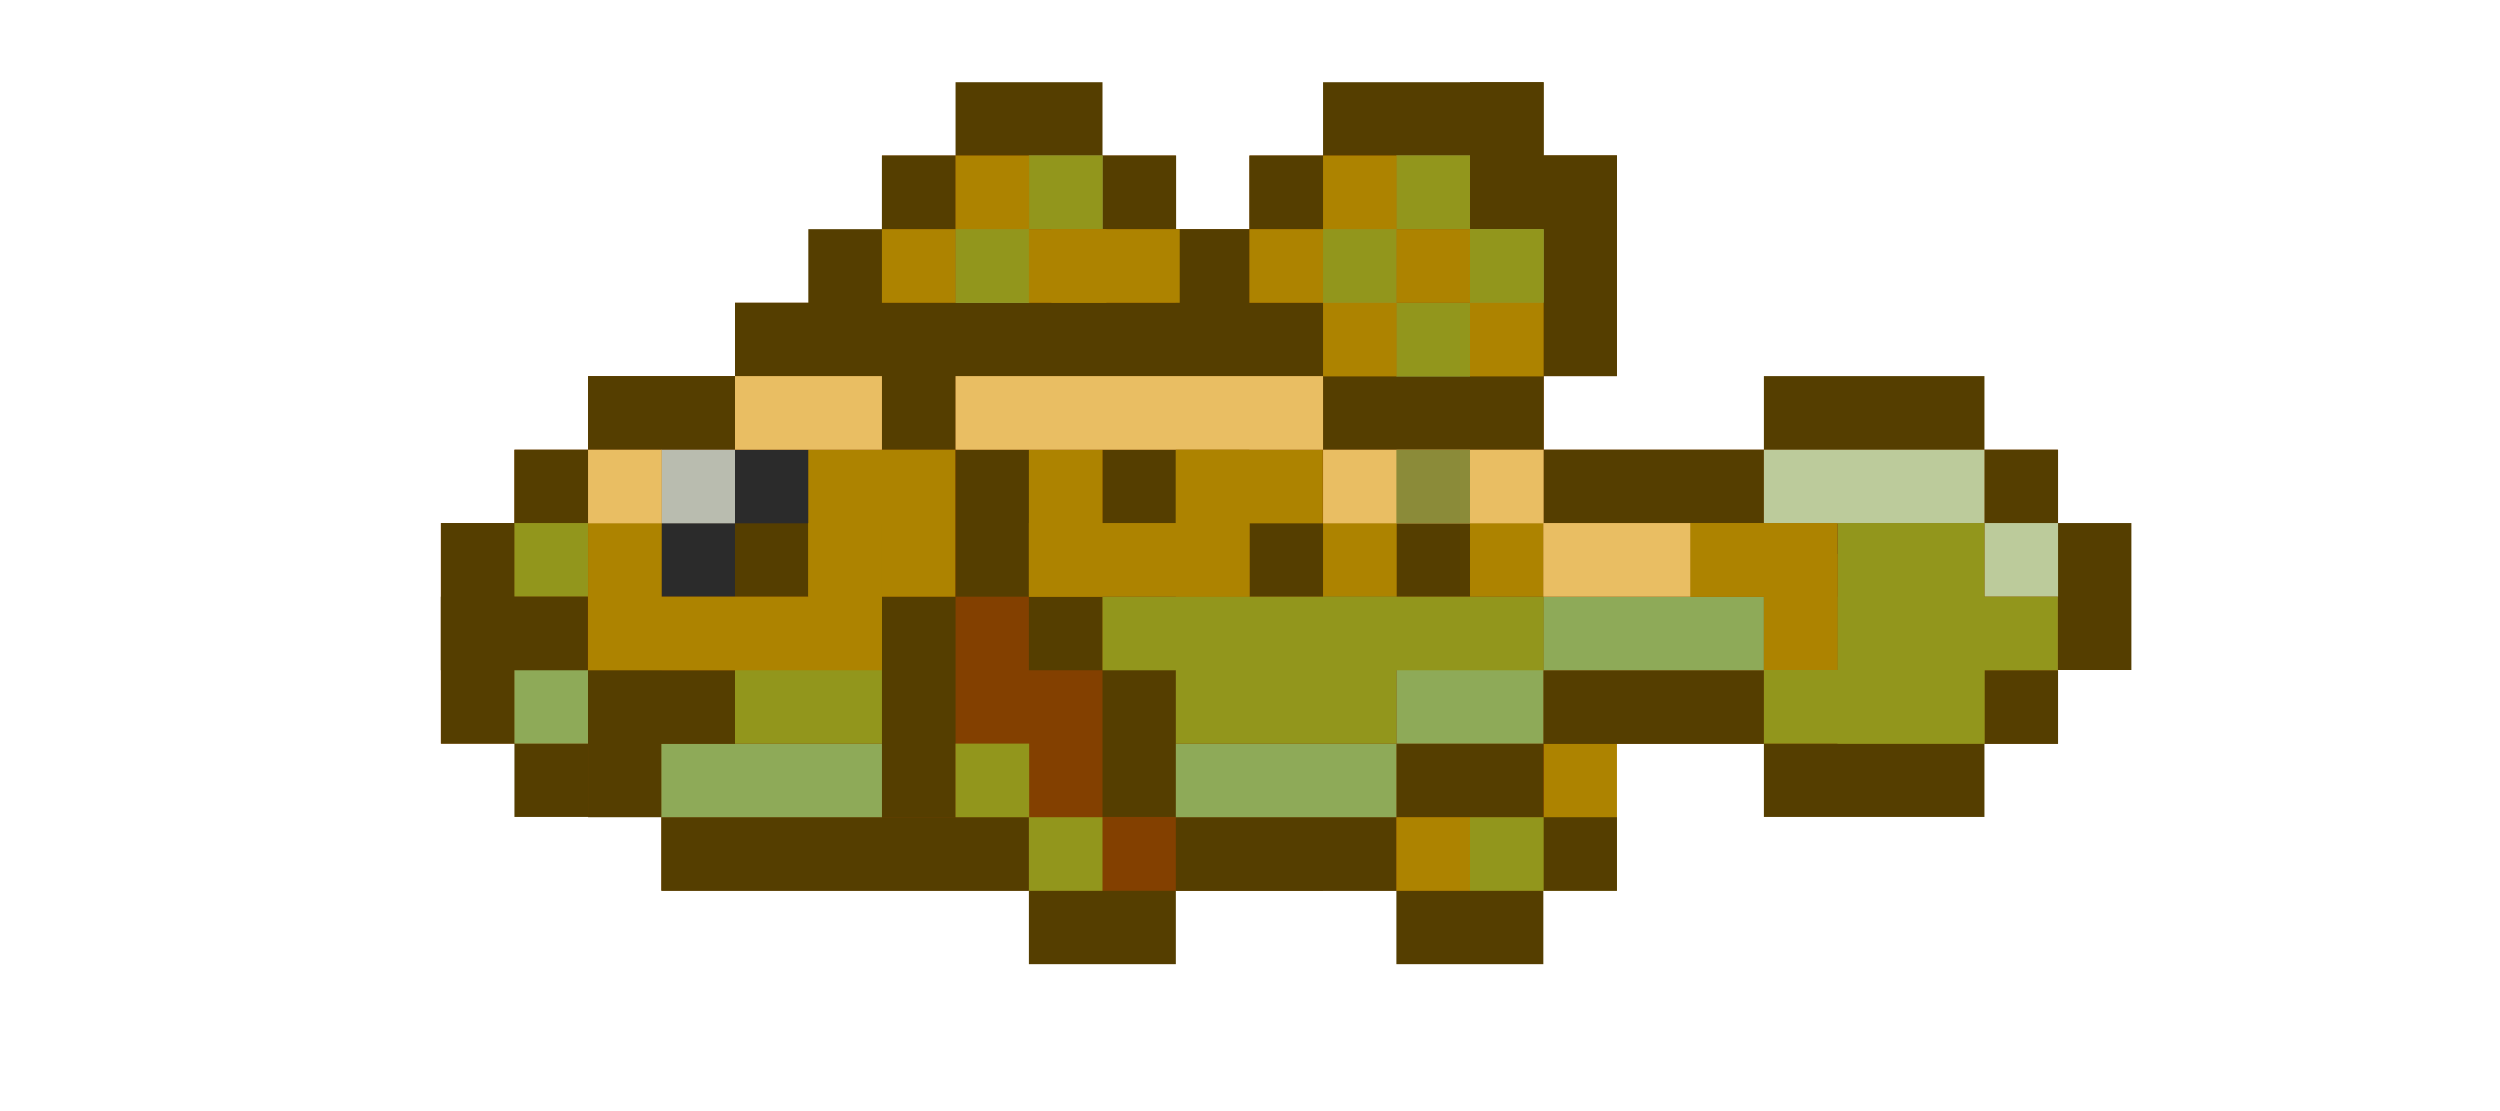 <?xml version="1.0" encoding="UTF-8" standalone="no"?>
<!-- Created with Inkscape (http://www.inkscape.org/) -->

<svg
   xmlns:dc="http://purl.org/dc/elements/1.1/"
   xmlns:cc="http://creativecommons.org/ns#"
   xmlns:rdf="http://www.w3.org/1999/02/22-rdf-syntax-ns#"
   xmlns:svg="http://www.w3.org/2000/svg"
   xmlns="http://www.w3.org/2000/svg"
   xmlns:sodipodi="http://sodipodi.sourceforge.net/DTD/sodipodi-0.dtd"
   xmlns:inkscape="http://www.inkscape.org/namespaces/inkscape"
   width="9mm"
   height="4mm"
   viewBox="0 0 9 4"
   version="1.1"
   id="svg8"
   inkscape:version="0.92.4 (5da689c313, 2019-01-14)"
   sodipodi:docname="kala1.svg">
  <defs
     id="defs2" />
  <sodipodi:namedview
     id="base"
     pagecolor="#ffffff"
     bordercolor="#666666"
     borderopacity="1.0"
     inkscape:pageopacity="0.0"
     inkscape:pageshadow="2"
     inkscape:zoom="11.313708"
     inkscape:cx="-4.1582336"
     inkscape:cy="35.80993"
     inkscape:document-units="mm"
     inkscape:current-layer="layer1"
     showgrid="true"
     inkscape:showpageshadow="false"
     inkscape:window-width="1920"
     inkscape:window-height="1017"
     inkscape:window-x="-8"
     inkscape:window-y="425"
     inkscape:window-maximized="1">
    <inkscape:grid
       type="xygrid"
       id="grid1191"
       empspacing="1" />
  </sodipodi:namedview>
  <g
     inkscape:label="Layer 1"
     inkscape:groupmode="layer"
     id="layer1"
     transform="translate(0,-293)">
    <rect
       style="opacity:1;fill:#ad8300;fill-opacity:1;stroke:none;stroke-width:0.648;stroke-opacity:1"
       id="rect2304-4-9-3-7-0-7-1-9-8-2-7-8-0-0-5"
       width="0.529"
       height="0.794"
       x="5.292"
       y="295.412" />
    <rect
       style="opacity:1;fill:#553e00;fill-opacity:1;stroke:none;stroke-width:0.374;stroke-opacity:1"
       id="rect2603-83-23-5-0-78-6-6-8-7-94-1-7-950"
       width="0.529"
       height="0.529"
       x="1.852"
       y="295.412" />
    <rect
       style="opacity:1;fill:#553e00;fill-opacity:1;stroke:none;stroke-width:0.43;stroke-opacity:1"
       id="rect2603-83-23-5-0-78-6-6-8-7-94-1-7-31"
       width="0.794"
       height="0.465"
       x="6.35"
       y="295.476" />
    <rect
       style="opacity:1;fill:#834000;fill-opacity:1;stroke:none;stroke-width:0.374;stroke-opacity:1"
       id="rect2603-83-23-5-0-78-6-6-8-7-9-28"
       width="0.529"
       height="0.529"
       x="1.852"
       y="294.619" />
    <rect
       style="opacity:1;fill:#834000;fill-opacity:1;stroke:none;stroke-width:0.725;stroke-opacity:1"
       id="rect2603-83-23-5-0-78-6-6-8-7-9-94"
       width="1.323"
       height="0.794"
       x="2.646"
       y="294.09" />
    <rect
       style="opacity:1;fill:#834000;fill-opacity:1;stroke:none;stroke-width:0.748;stroke-opacity:1"
       id="rect2603-83-23-5-0-78-6-6-8-7-9-8"
       width="1.058"
       height="1.058"
       x="4.498"
       y="293.825" />
    <rect
       style="opacity:1;fill:#553e00;fill-opacity:1;stroke:none;stroke-width:0.476;stroke-opacity:1"
       id="rect2603-83-23-5-0-78-6-6-8-7-94-1-7-37"
       width="0.794"
       height="0.572"
       x="6.35"
       y="294.354" />
    <rect
       style="opacity:1;fill:#834000;fill-opacity:1;stroke:none;stroke-width:0.7;stroke-opacity:1"
       id="rect2603-83-23-5-0-78-6-6-8-7-9-59"
       width="1.852"
       height="0.529"
       x="5.556"
       y="294.619" />
    <rect
       style="opacity:1;fill:#553e00;fill-opacity:1;stroke:none;stroke-width:0.374;stroke-opacity:1"
       id="rect2603-83-23-5-0-78-6-6-8-7-94-1-7-06"
       width="0.529"
       height="0.529"
       x="5.027"
       y="295.942" />
    <rect
       style="opacity:1;fill:#553e00;fill-opacity:1;stroke:none;stroke-width:0.374;stroke-opacity:1"
       id="rect2603-83-23-5-0-78-6-6-8-7-94-1-7-386"
       width="0.529"
       height="0.529"
       x="3.704"
       y="295.942" />
    <rect
       style="opacity:1;fill:#834000;fill-opacity:1;stroke:none;stroke-width:1.296;stroke-opacity:1"
       id="rect2603-83-23-5-0-78-6-6-8-7-9-74"
       width="3.175"
       height="1.058"
       x="2.381"
       y="295.148" />
    <rect
       style="opacity:1;fill:#834000;fill-opacity:1;stroke:none;stroke-width:1.652;stroke-opacity:1"
       id="rect2603-83-23-5-0-78-6-6-8-7-9-9"
       width="3.44"
       height="1.587"
       x="2.117"
       y="294.354" />
    <rect
       style="opacity:1;fill:#834000;fill-opacity:1;stroke:none;stroke-width:1.52;stroke-opacity:1"
       id="rect2603-83-23-5-0-78-6-6-8-7-9-72"
       width="5.821"
       height="0.794"
       x="1.587"
       y="294.883" />
    <rect
       style="opacity:1;fill:#834000;fill-opacity:1;stroke:none;stroke-width:0.972;stroke-opacity:1"
       id="rect2603-83-23-5-0-78-6-6-8-7-9-0"
       width="0.794"
       height="2.381"
       x="3.969"
       y="293.825" />
    <rect
       style="opacity:1;fill:#553e00;fill-opacity:1;stroke:none;stroke-width:0.458;stroke-opacity:1"
       id="rect2603-83-23-5-0-78-6-6-8-7-94-1-7-4"
       width="0.794"
       height="0.529"
       x="4.763"
       y="293.296" />
    <rect
       style="opacity:1;fill:#834000;fill-opacity:1;stroke:none;stroke-width:0.725;stroke-opacity:1"
       id="rect2603-83-23-5-0-78-6-6-8-7-9-2"
       width="1.323"
       height="0.794"
       x="4.498"
       y="293.56" />
    <rect
       style="opacity:1;fill:#553e00;fill-opacity:1;stroke:none;stroke-width:0.374;stroke-opacity:1"
       id="rect2603-83-23-5-0-78-6-6-8-7-94-1-7-2"
       width="0.529"
       height="0.529"
       x="2.91"
       y="293.825" />
    <rect
       style="opacity:1;fill:#553e00;fill-opacity:1;stroke:none;stroke-width:0.374;stroke-opacity:1"
       id="rect2603-83-23-5-0-78-6-6-8-7-94-1"
       width="0.529"
       height="0.529"
       x="3.44"
       y="293.296" />
    <rect
       style="opacity:1;fill:#834000;fill-opacity:1;stroke:none;stroke-width:0.648;stroke-opacity:1"
       id="rect2603-83-23-5-0-78-6-6-8-7-9-7"
       width="1.058"
       height="0.794"
       x="3.175"
       y="293.56" />
    <rect
       style="opacity:1;fill:#553e00;fill-opacity:1;stroke:none;stroke-width:0.187;stroke-opacity:1"
       id="rect2603-83-23-5-0-78-6-6-8-7-94-1-7"
       width="0.265"
       height="0.265"
       x="3.969"
       y="293.56" />
    <rect
       style="opacity:1;fill:#553e00;fill-opacity:1;stroke:none;stroke-width:0.187;stroke-opacity:1"
       id="rect2603-83-23-5-0-78-6-6-8-7-94-1-7-0"
       width="0.265"
       height="0.265"
       x="3.175"
       y="293.56" />
    <rect
       style="opacity:1;fill:#553e00;fill-opacity:1;stroke:none;stroke-width:0.265;stroke-opacity:1"
       id="rect2603-83-23-5-0-78-6-6-8-7-94-1-7-6"
       width="0.265"
       height="0.529"
       x="4.233"
       y="293.825" />
    <rect
       style="opacity:1;fill:#553e00;fill-opacity:1;stroke:none;stroke-width:0.187;stroke-opacity:1"
       id="rect2603-83-23-5-0-78-6-6-8-7-94-1-7-3"
       width="0.265"
       height="0.265"
       x="4.498"
       y="293.56" />
    <rect
       style="opacity:1;fill:#553e00;fill-opacity:1;stroke:none;stroke-width:0.265;stroke-opacity:1"
       id="rect2603-83-23-5-0-78-6-6-8-7-94-1-7-9"
       width="0.265"
       height="0.529"
       x="5.292"
       y="293.296" />
    <rect
       style="opacity:1;fill:#553e00;fill-opacity:1;stroke:none;stroke-width:0.265;stroke-opacity:1"
       id="rect2603-83-23-5-0-78-6-6-8-7-94-1-7-27"
       width="0.529"
       height="0.265"
       x="5.292"
       y="293.56" />
    <rect
       style="opacity:1;fill:#553e00;fill-opacity:1;stroke:none;stroke-width:0.324;stroke-opacity:1"
       id="rect2603-83-23-5-0-78-6-6-8-7-94-1-7-5"
       width="0.265"
       height="0.794"
       x="5.556"
       y="293.56" />
    <rect
       style="opacity:1;fill:#553e00;fill-opacity:1;stroke:none;stroke-width:0.324;stroke-opacity:1"
       id="rect2603-83-23-5-0-78-6-6-8-7-94-1-7-7"
       width="0.794"
       height="0.265"
       x="4.763"
       y="294.354" />
    <rect
       style="opacity:1;fill:#553e00;fill-opacity:1;stroke:none;stroke-width:0.529;stroke-opacity:1"
       id="rect2603-83-23-5-0-78-6-6-8-7-94-1-7-38"
       width="2.117"
       height="0.265"
       x="2.646"
       y="294.09" />
    <rect
       style="opacity:1;fill:#553e00;fill-opacity:1;stroke:none;stroke-width:0.265;stroke-opacity:1"
       id="rect2603-83-23-5-0-78-6-6-8-7-94-1-7-33"
       width="0.265"
       height="0.529"
       x="3.175"
       y="294.09" />
    <rect
       style="opacity:1;fill:#553e00;fill-opacity:1;stroke:none;stroke-width:0.324;stroke-opacity:1"
       id="rect2603-83-23-5-0-78-6-6-8-7-94-1-7-58"
       width="0.794"
       height="0.265"
       x="5.556"
       y="294.619" />
    <rect
       style="opacity:1;fill:#553e00;fill-opacity:1;stroke:none;stroke-width:0.187;stroke-opacity:1"
       id="rect2603-83-23-5-0-78-6-6-8-7-94-1-7-60"
       width="0.265"
       height="0.265"
       x="7.144"
       y="294.619" />
    <rect
       style="opacity:1;fill:#553e00;fill-opacity:1;stroke:none;stroke-width:0.265;stroke-opacity:1"
       id="rect2603-83-23-5-0-78-6-6-8-7-94-1-7-279"
       width="0.265"
       height="0.529"
       x="7.408"
       y="294.883" />
    <rect
       style="opacity:1;fill:#553e00;fill-opacity:1;stroke:none;stroke-width:0.187;stroke-opacity:1"
       id="rect2603-83-23-5-0-78-6-6-8-7-94-1-7-94"
       width="0.265"
       height="0.265"
       x="7.144"
       y="295.413" />
    <rect
       style="opacity:1;fill:#553e00;fill-opacity:1;stroke:none;stroke-width:0.324;stroke-opacity:1"
       id="rect2603-83-23-5-0-78-6-6-8-7-94-1-7-1"
       width="0.794"
       height="0.265"
       x="5.556"
       y="295.413" />
    <rect
       style="opacity:1;fill:#553e00;fill-opacity:1;stroke:none;stroke-width:0.265;stroke-opacity:1"
       id="rect2603-83-23-5-0-78-6-6-8-7-94-1-7-23"
       width="0.529"
       height="0.265"
       x="5.027"
       y="295.677" />
    <rect
       style="opacity:1;fill:#553e00;fill-opacity:1;stroke:none;stroke-width:0.187;stroke-opacity:1"
       id="rect2603-83-23-5-0-78-6-6-8-7-94-1-7-32"
       width="0.265"
       height="0.265"
       x="5.556"
       y="295.942" />
    <rect
       style="opacity:1;fill:#553e00;fill-opacity:1;stroke:none;stroke-width:0.324;stroke-opacity:1"
       id="rect2603-83-23-5-0-78-6-6-8-7-94-1-7-29"
       width="0.794"
       height="0.265"
       x="4.233"
       y="295.942" />
    <rect
       style="opacity:1;fill:#553e00;fill-opacity:1;stroke:none;stroke-width:0.265;stroke-opacity:1"
       id="rect2603-83-23-5-0-78-6-6-8-7-94-1-7-95"
       width="0.265"
       height="0.529"
       x="3.969"
       y="295.412" />
    <rect
       style="opacity:1;fill:#553e00;fill-opacity:1;stroke:none;stroke-width:0.187;stroke-opacity:1"
       id="rect2603-83-23-5-0-78-6-6-8-7-94-1-7-55"
       width="0.265"
       height="0.265"
       x="3.704"
       y="295.148" />
    <rect
       style="opacity:1;fill:#553e00;fill-opacity:1;stroke:none;stroke-width:0.265;stroke-opacity:1"
       id="rect2603-83-23-5-0-78-6-6-8-7-94-1-7-78"
       width="0.265"
       height="0.529"
       x="3.44"
       y="294.619" />
    <rect
       style="opacity:1;fill:#553e00;fill-opacity:1;stroke:none;stroke-width:0.324;stroke-opacity:1"
       id="rect2603-83-23-5-0-78-6-6-8-7-94-1-7-8"
       width="0.265"
       height="0.794"
       x="3.175"
       y="295.148" />
    <rect
       style="opacity:1;fill:#553e00;fill-opacity:1;stroke:none;stroke-width:0.418;stroke-opacity:1"
       id="rect2603-83-23-5-0-78-6-6-8-7-94-1-7-36"
       width="1.323"
       height="0.265"
       x="2.381"
       y="295.942" />
    <rect
       style="opacity:1;fill:#553e00;fill-opacity:1;stroke:none;stroke-width:0.265;stroke-opacity:1"
       id="rect2603-83-23-5-0-78-6-6-8-7-94-1-7-16"
       width="0.529"
       height="0.265"
       x="2.117"
       y="294.354" />
    <rect
       style="opacity:1;fill:#553e00;fill-opacity:1;stroke:none;stroke-width:0.187;stroke-opacity:1"
       id="rect2603-83-23-5-0-78-6-6-8-7-94-1-7-61"
       width="0.265"
       height="0.265"
       x="1.852"
       y="294.619" />
    <rect
       style="opacity:1;fill:#553e00;fill-opacity:1;stroke:none;stroke-width:0.324;stroke-opacity:1"
       id="rect2603-83-23-5-0-78-6-6-8-7-94-1-7-10"
       width="0.265"
       height="0.794"
       x="1.588"
       y="294.883" />
    <rect
       style="opacity:1;fill:#553e00;fill-opacity:1;stroke:none;stroke-width:0.265;stroke-opacity:1"
       id="rect2603-83-23-5-0-78-6-6-8-7-94-1-7-82"
       width="0.265"
       height="0.529"
       x="2.117"
       y="295.413" />
    <rect
       style="opacity:1;fill:#553e00;fill-opacity:1;stroke:none;stroke-width:0.187;stroke-opacity:1"
       id="rect2603-83-23-5-0-78-6-6-8-7-94-1-7-70"
       width="0.265"
       height="0.265"
       x="3.969"
       y="294.619" />
    <rect
       style="opacity:1;fill:#553e00;fill-opacity:1;stroke:none;stroke-width:0.187;stroke-opacity:1"
       id="rect2603-83-23-5-0-78-6-6-8-7-94-1-7-34"
       width="0.265"
       height="0.265"
       x="5.027"
       y="294.883" />
    <rect
       style="opacity:1;fill:#553e00;fill-opacity:1;stroke:none;stroke-width:0.187;stroke-opacity:1"
       id="rect2603-83-23-5-0-78-6-6-8-7-94-1-7-368"
       width="0.265"
       height="0.265"
       x="4.498"
       y="294.883" />
    <rect
       style="opacity:1;fill:#553e00;fill-opacity:1;stroke:none;stroke-width:0.187;stroke-opacity:1"
       id="rect2603-83-23-5-0-78-6-6-8-7-94-1-7-61-3"
       width="0.265"
       height="0.265"
       x="2.646"
       y="294.883" />
    <rect
       style="opacity:1;fill:#2b2b2b;fill-opacity:1;stroke:none;stroke-width:0.187;stroke-opacity:1"
       id="rect2603-83-23-5-0-78-6-6-8-7-94-1-7-61-4"
       width="0.265"
       height="0.265"
       x="2.646"
       y="294.619" />
    <rect
       style="opacity:1;fill:#2b2b2b;fill-opacity:1;stroke:none;stroke-width:0.187;stroke-opacity:1"
       id="rect2603-83-23-5-0-78-6-6-8-7-94-1-7-61-6"
       width="0.265"
       height="0.265"
       x="2.381"
       y="294.883" />
    <rect
       style="opacity:1;fill:#b9bcaf;fill-opacity:1;stroke:none;stroke-width:0.265;stroke-opacity:1"
       id="rect2304-4-9-3-7-0-7-1-9-4-1"
       width="0.265"
       height="0.265"
       x="2.381"
       y="294.619" />
    <rect
       style="opacity:1;fill:#8eaa58;fill-opacity:1;stroke:none;stroke-width:0.265;stroke-opacity:1"
       id="rect2304-4-9-3-7-0-7-1-9-8"
       width="0.265"
       height="0.265"
       x="1.852"
       y="295.412" />
    <rect
       style="opacity:1;fill:#8eaa58;fill-opacity:1;stroke:none;stroke-width:0.458;stroke-opacity:1"
       id="rect2304-4-9-3-7-0-7-1-9-8-1"
       width="0.794"
       height="0.265"
       x="2.381"
       y="295.677" />
    <rect
       style="opacity:1;fill:#8eaa58;fill-opacity:1;stroke:none;stroke-width:0.458;stroke-opacity:1"
       id="rect2304-4-9-3-7-0-7-1-9-8-3"
       width="0.794"
       height="0.265"
       x="4.233"
       y="295.677" />
    <rect
       style="opacity:1;fill:#8eaa58;fill-opacity:1;stroke:none;stroke-width:0.374;stroke-opacity:1"
       id="rect2304-4-9-3-7-0-7-1-9-8-5"
       width="0.529"
       height="0.265"
       x="5.027"
       y="295.412" />
    <rect
       style="opacity:1;fill:#8eaa58;fill-opacity:1;stroke:none;stroke-width:0.458;stroke-opacity:1"
       id="rect2304-4-9-3-7-0-7-1-9-8-4"
       width="0.794"
       height="0.265"
       x="5.556"
       y="295.148" />
    <rect
       style="opacity:1;fill:#bccb9b;fill-opacity:1;stroke:none;stroke-width:0.458;stroke-opacity:1"
       id="rect2304-4-9-3-7-0-7-1-9-8-2"
       width="0.794"
       height="0.265"
       x="6.35"
       y="294.619" />
    <rect
       style="opacity:1;fill:#bccb9b;fill-opacity:1;stroke:none;stroke-width:0.265;stroke-opacity:1"
       id="rect2304-4-9-3-7-0-7-1-9-8-56"
       width="0.265"
       height="0.265"
       x="7.144"
       y="294.883" />
    <rect
       style="opacity:1;fill:#8eaa58;fill-opacity:1;stroke:none;stroke-width:0.265;stroke-opacity:1"
       id="rect2304-4-9-3-7-0-7-1-9-8-26"
       width="0.265"
       height="0.265"
       x="5.027"
       y="293.56" />
    <rect
       style="opacity:1;fill:#8eaa58;fill-opacity:1;stroke:none;stroke-width:0.265;stroke-opacity:1"
       id="rect2304-4-9-3-7-0-7-1-9-8-0"
       width="0.265"
       height="0.265"
       x="5.292"
       y="293.825" />
    <rect
       style="opacity:1;fill:#8eaa58;fill-opacity:1;stroke:none;stroke-width:0.265;stroke-opacity:1"
       id="rect2304-4-9-3-7-0-7-1-9-8-7"
       width="0.265"
       height="0.265"
       x="5.027"
       y="294.09" />
    <rect
       style="opacity:1;fill:#8eaa58;fill-opacity:1;stroke:none;stroke-width:0.265;stroke-opacity:1"
       id="rect2304-4-9-3-7-0-7-1-9-8-6"
       width="0.265"
       height="0.265"
       x="4.763"
       y="293.825" />
    <rect
       style="opacity:1;fill:#8eaa58;fill-opacity:1;stroke:none;stroke-width:0.265;stroke-opacity:1"
       id="rect2304-4-9-3-7-0-7-1-9-8-9"
       width="0.265"
       height="0.265"
       x="3.704"
       y="293.56" />
    <rect
       style="opacity:1;fill:#8eaa58;fill-opacity:1;stroke:none;stroke-width:0.265;stroke-opacity:1"
       id="rect2304-4-9-3-7-0-7-1-9-8-42"
       width="0.265"
       height="0.265"
       x="3.44"
       y="293.825" />
    <rect
       style="opacity:1;fill:#92961c;fill-opacity:1;stroke:none;stroke-width:0.265;stroke-opacity:1"
       id="rect2304-4-9-3-7-0-7-1-9-8-27"
       width="0.265"
       height="0.265"
       x="1.852"
       y="294.883" />
    <rect
       style="opacity:1;fill:#92961c;fill-opacity:1;stroke:none;stroke-width:0.529;stroke-opacity:1"
       id="rect2304-4-9-3-7-0-7-1-9-8-2-7-6"
       width="0.529"
       height="0.529"
       x="6.615"
       y="294.883" />
    <rect
       style="opacity:1;fill:#92961c;fill-opacity:1;stroke:none;stroke-width:0.374;stroke-opacity:1"
       id="rect2304-4-9-3-7-0-7-1-9-8-2-7-6-0"
       width="0.529"
       height="0.265"
       x="6.879"
       y="295.148" />
    <rect
       style="opacity:1;fill:#92961c;fill-opacity:1;stroke:none;stroke-width:0.458;stroke-opacity:1"
       id="rect2304-4-9-3-7-0-7-1-9-8-2-7-6-2"
       width="0.794"
       height="0.265"
       x="6.35"
       y="295.412" />
    <rect
       style="opacity:1;fill:#92961c;fill-opacity:1;stroke:none;stroke-width:0.529;stroke-opacity:1"
       id="rect2304-4-9-3-7-0-7-1-9-8-2-7-6-1"
       width="0.529"
       height="0.529"
       x="6.615"
       y="295.148" />
    <rect
       style="opacity:1;fill:#92961c;fill-opacity:1;stroke:none;stroke-width:0.265;stroke-opacity:1"
       id="rect2304-4-9-3-7-0-7-1-9-8-2-7-6-13"
       width="0.265"
       height="0.265"
       x="5.292"
       y="295.942" />
    <rect
       style="opacity:1;fill:#92961c;fill-opacity:1;stroke:none;stroke-width:0.265;stroke-opacity:1"
       id="rect2304-4-9-3-7-0-7-1-9-8-2-7-6-13-7"
       width="0.265"
       height="0.265"
       x="3.704"
       y="295.942" />
    <rect
       style="opacity:1;fill:#92961c;fill-opacity:1;stroke:none;stroke-width:0.265;stroke-opacity:1"
       id="rect2304-4-9-3-7-0-7-1-9-8-2-7-6-13-9"
       width="0.265"
       height="0.265"
       x="3.44"
       y="295.677" />
    <rect
       style="opacity:1;fill:#92961c;fill-opacity:1;stroke:none;stroke-width:0.374;stroke-opacity:1"
       id="rect2304-4-9-3-7-0-7-1-9-8-2-7-6-13-2"
       width="0.529"
       height="0.265"
       x="2.646"
       y="295.412" />
    <rect
       style="opacity:1;fill:#92961c;fill-opacity:1;stroke:none;stroke-width:0.265;stroke-opacity:1"
       id="rect2304-4-9-3-7-0-7-1-9-8-2-7-6-13-8"
       width="0.265"
       height="0.265"
       x="4.762"
       y="293.825" />
    <rect
       style="opacity:1;fill:#92961c;fill-opacity:1;stroke:none;stroke-width:0.265;stroke-opacity:1"
       id="rect2304-4-9-3-7-0-7-1-9-8-2-7-6-13-3"
       width="0.265"
       height="0.265"
       x="5.027"
       y="294.09" />
    <rect
       style="opacity:1;fill:#92961c;fill-opacity:1;stroke:none;stroke-width:0.265;stroke-opacity:1"
       id="rect2304-4-9-3-7-0-7-1-9-8-2-7-6-13-0"
       width="0.265"
       height="0.265"
       x="5.292"
       y="293.825" />
    <rect
       style="opacity:1;fill:#92961c;fill-opacity:1;stroke:none;stroke-width:0.265;stroke-opacity:1"
       id="rect2304-4-9-3-7-0-7-1-9-8-2-7-6-13-82"
       width="0.265"
       height="0.265"
       x="5.027"
       y="293.56" />
    <rect
       style="opacity:1;fill:#92961c;fill-opacity:1;stroke:none;stroke-width:0.265;stroke-opacity:1"
       id="rect2304-4-9-3-7-0-7-1-9-8-2-7-6-13-5"
       width="0.265"
       height="0.265"
       x="3.704"
       y="293.56" />
    <rect
       style="opacity:1;fill:#92961c;fill-opacity:1;stroke:none;stroke-width:0.265;stroke-opacity:1"
       id="rect2304-4-9-3-7-0-7-1-9-8-2-7-6-13-71"
       width="0.265"
       height="0.265"
       x="3.44"
       y="293.825" />
    <rect
       style="opacity:1;fill:#553e00;fill-opacity:1;stroke:none;stroke-width:0.265;stroke-opacity:1"
       id="rect2603-83-23-5-0-78-6-6-8-7-94-1-7-368-5"
       width="0.529"
       height="0.265"
       x="1.587"
       y="295.148" />
    <rect
       style="opacity:1;fill:#553e00;fill-opacity:1;stroke:none;stroke-width:0.265;stroke-opacity:1"
       id="rect2603-83-23-5-0-78-6-6-8-7-94-1-7-368-4"
       width="0.529"
       height="0.265"
       x="2.117"
       y="295.413" />
    <rect
       style="opacity:1;fill:#ad8300;fill-opacity:1;stroke:none;stroke-width:0.529;stroke-opacity:1"
       id="rect2304-4-9-3-7-0-7-1-9-8-2-7-7"
       width="0.529"
       height="0.529"
       x="2.91"
       y="294.619" />
    <rect
       style="opacity:1;fill:#ad8300;fill-opacity:1;stroke:none;stroke-width:0.529;stroke-opacity:1"
       id="rect2304-4-9-3-7-0-7-1-9-8-2-7-8"
       width="1.058"
       height="0.265"
       x="2.117"
       y="295.148" />
    <rect
       style="opacity:1;fill:#ad8300;fill-opacity:1;stroke:none;stroke-width:0.374;stroke-opacity:1"
       id="rect2304-4-9-3-7-0-7-1-9-8-2-7-3"
       width="0.265"
       height="0.529"
       x="2.117"
       y="294.883" />
    <rect
       style="opacity:1;fill:#ad8300;fill-opacity:1;stroke:none;stroke-width:0.374;stroke-opacity:1"
       id="rect2304-4-9-3-7-0-7-1-9-8-2-7-9"
       width="0.265"
       height="0.529"
       x="2.91"
       y="294.883" />
    <rect
       style="opacity:1;fill:#ad8300;fill-opacity:1;stroke:none;stroke-width:0.374;stroke-opacity:1"
       id="rect2304-4-9-3-7-0-7-1-9-8-2-7-2"
       width="0.265"
       height="0.529"
       x="3.704"
       y="294.619" />
    <rect
       style="opacity:1;fill:#ad8300;fill-opacity:1;stroke:none;stroke-width:0.458;stroke-opacity:1"
       id="rect2304-4-9-3-7-0-7-1-9-8-2-7-8-6"
       width="0.794"
       height="0.265"
       x="3.704"
       y="294.883" />
    <rect
       style="opacity:1;fill:#ad8300;fill-opacity:1;stroke:none;stroke-width:0.374;stroke-opacity:1"
       id="rect2304-4-9-3-7-0-7-1-9-8-2-7-8-0"
       width="0.529"
       height="0.265"
       x="4.233"
       y="294.619" />
    <rect
       style="opacity:1;fill:#ad8300;fill-opacity:1;stroke:none;stroke-width:0.265;stroke-opacity:1"
       id="rect2304-4-9-3-7-0-7-1-9-8-2-7-8-0-2"
       width="0.265"
       height="0.265"
       x="4.763"
       y="294.883" />
    <rect
       style="opacity:1;fill:#ad8300;fill-opacity:1;stroke:none;stroke-width:0.265;stroke-opacity:1"
       id="rect2304-4-9-3-7-0-7-1-9-8-2-7-8-0-0"
       width="0.265"
       height="0.265"
       x="5.292"
       y="294.883" />
    <rect
       style="opacity:1;fill:#ad8300;fill-opacity:1;stroke:none;stroke-width:0.265;stroke-opacity:1"
       id="rect2304-4-9-3-7-0-7-1-9-8-2-7-8-0-0-3"
       width="0.265"
       height="0.265"
       x="6.085"
       y="294.883" />
    <rect
       style="opacity:1;fill:#ad8300;fill-opacity:1;stroke:none;stroke-width:0.374;stroke-opacity:1"
       id="rect2304-4-9-3-7-0-7-1-9-8-2-7-8-0-0-9"
       width="0.529"
       height="0.265"
       x="6.085"
       y="294.883" />
    <rect
       style="opacity:1;fill:#ad8300;fill-opacity:1;stroke:none;stroke-width:0.333;stroke-opacity:1"
       id="rect2304-4-9-3-7-0-7-1-9-8-2-7-8-0-0-6"
       width="0.265"
       height="0.418"
       x="6.35"
       y="294.994" />
    <rect
       style="opacity:1;fill:#ad8300;fill-opacity:1;stroke:none;stroke-width:0.265;stroke-opacity:1"
       id="rect2304-4-9-3-7-0-7-1-9-8-2-7-8-0-0-94"
       width="0.265"
       height="0.265"
       x="5.027"
       y="295.942" />
    <rect
       style="opacity:1;fill:#e9be63;fill-opacity:1;stroke:none;stroke-width:0.374;stroke-opacity:1"
       id="rect2304-4-9-3-7-0-7-1-9-8-2-7-8-6-6-3"
       width="0.529"
       height="0.265"
       x="2.646"
       y="294.354" />
    <rect
       style="opacity:1;fill:#e9be63;fill-opacity:1;stroke:none;stroke-width:0.265;stroke-opacity:1"
       id="rect2304-4-9-3-7-0-7-1-9-8-2-7-8-6-6-3-7"
       width="0.265"
       height="0.265"
       x="2.117"
       y="294.619" />
    <rect
       style="opacity:1;fill:#e9be63;fill-opacity:1;stroke:none;stroke-width:0.592;stroke-opacity:1"
       id="rect2304-4-9-3-7-0-7-1-9-8-2-7-8-6-6-3-2"
       width="1.323"
       height="0.265"
       x="3.44"
       y="294.354" />
    <rect
       style="opacity:1;fill:#e9be63;fill-opacity:1;stroke:none;stroke-width:0.458;stroke-opacity:1"
       id="rect2304-4-9-3-7-0-7-1-9-8-2-7-8-6-6-3-9"
       width="0.794"
       height="0.265"
       x="4.763"
       y="294.619" />
    <rect
       style="opacity:1;fill:#e9be63;fill-opacity:1;stroke:none;stroke-width:0.374;stroke-opacity:1"
       id="rect2304-4-9-3-7-0-7-1-9-8-2-7-8-6-6-3-6"
       width="0.529"
       height="0.265"
       x="5.556"
       y="294.883" />
    <rect
       style="opacity:1;fill:#8b8b39;fill-opacity:1;stroke:none;stroke-width:0.265;stroke-opacity:1"
       id="rect2304-4-9-3-7-0-7-1-9-8-2-7-6-1-7"
       width="0.265"
       height="0.265"
       x="5.027"
       y="294.619" />
    <rect
       style="opacity:1;fill:#92961c;fill-opacity:1;stroke:none;stroke-width:0.648;stroke-opacity:1"
       id="rect2304-4-9-3-7-0-7-1-9-8-2-7-6-1-4"
       width="0.794"
       height="0.529"
       x="4.233"
       y="295.148" />
    <rect
       style="opacity:1;fill:#92961c;fill-opacity:1;stroke:none;stroke-width:0.458;stroke-opacity:1"
       id="rect2304-4-9-3-7-0-7-1-9-8-2-7-6-1-5"
       width="0.794"
       height="0.265"
       x="4.763"
       y="295.148" />
    <rect
       style="opacity:1;fill:#92961c;fill-opacity:1;stroke:none;stroke-width:0.374;stroke-opacity:1"
       id="rect2304-4-9-3-7-0-7-1-9-8-2-7-6-1-2"
       width="0.529"
       height="0.265"
       x="3.969"
       y="295.148" />
    <rect
       style="opacity:1;fill:#ad8300;fill-opacity:1;stroke:none;stroke-width:0.265;stroke-opacity:1"
       id="rect2304-4-9-3-7-0-7-1-9-8-2-7-8-0-1"
       width="0.265"
       height="0.265"
       x="4.498"
       y="293.825" />
    <rect
       style="opacity:1;fill:#ad8300;fill-opacity:1;stroke:none;stroke-width:0.265;stroke-opacity:1"
       id="rect2304-4-9-3-7-0-7-1-9-8-2-7-8-0-1-8"
       width="0.265"
       height="0.265"
       x="5.027"
       y="293.825" />
    <rect
       style="opacity:1;fill:#ad8300;fill-opacity:1;stroke:none;stroke-width:0.265;stroke-opacity:1"
       id="rect2304-4-9-3-7-0-7-1-9-8-2-7-8-0-1-9"
       width="0.265"
       height="0.265"
       x="4.763"
       y="294.09" />
    <rect
       style="opacity:1;fill:#ad8300;fill-opacity:1;stroke:none;stroke-width:0.265;stroke-opacity:1"
       id="rect2304-4-9-3-7-0-7-1-9-8-2-7-8-0-1-6"
       width="0.265"
       height="0.265"
       x="5.292"
       y="294.09" />
    <rect
       style="opacity:1;fill:#ad8300;fill-opacity:1;stroke:none;stroke-width:0.265;stroke-opacity:1"
       id="rect2304-4-9-3-7-0-7-1-9-8-2-7-8-0-1-7-1"
       width="0.265"
       height="0.265"
       x="3.44"
       y="293.56" />
    <rect
       style="opacity:1;fill:#ad8300;fill-opacity:1;stroke:none;stroke-width:0.265;stroke-opacity:1"
       id="rect2304-4-9-3-7-0-7-1-9-8-2-7-8-0-1-7-4"
       width="0.265"
       height="0.265"
       x="3.175"
       y="293.825" />
    <rect
       style="opacity:1;fill:#ad8300;fill-opacity:1;stroke:none;stroke-width:0.271;stroke-opacity:1"
       id="rect2304-4-9-3-7-0-7-1-9-8-2-7-8-0-1-7-0"
       width="0.279"
       height="0.265"
       x="3.704"
       y="293.825" />
    <rect
       style="opacity:1;fill:#ad8300;fill-opacity:1;stroke:none;stroke-width:0.35;stroke-opacity:1"
       id="rect2304-4-9-3-7-0-7-1-9-8-2-7-8-0-1-7-6"
       width="0.462"
       height="0.265"
       x="3.785"
       y="293.825" />
    <rect
       style="opacity:1;fill:#ad8300;fill-opacity:1;stroke:none;stroke-width:0.265;stroke-opacity:1"
       id="rect2304-4-9-3-7-0-7-1-9-8-2-7-8-0-1-7"
       width="0.265"
       height="0.265"
       x="4.763"
       y="293.56" />
    <rect
       style="opacity:1;fill:#ad8300;fill-opacity:1;stroke:none;stroke-width:0.374;stroke-opacity:1"
       id="rect2304-4-9-3-7-0-7-1-9-8-2-7-8-0-3"
       width="0.265"
       height="0.529"
       x="4.233"
       y="294.619" />
  </g>
</svg>
